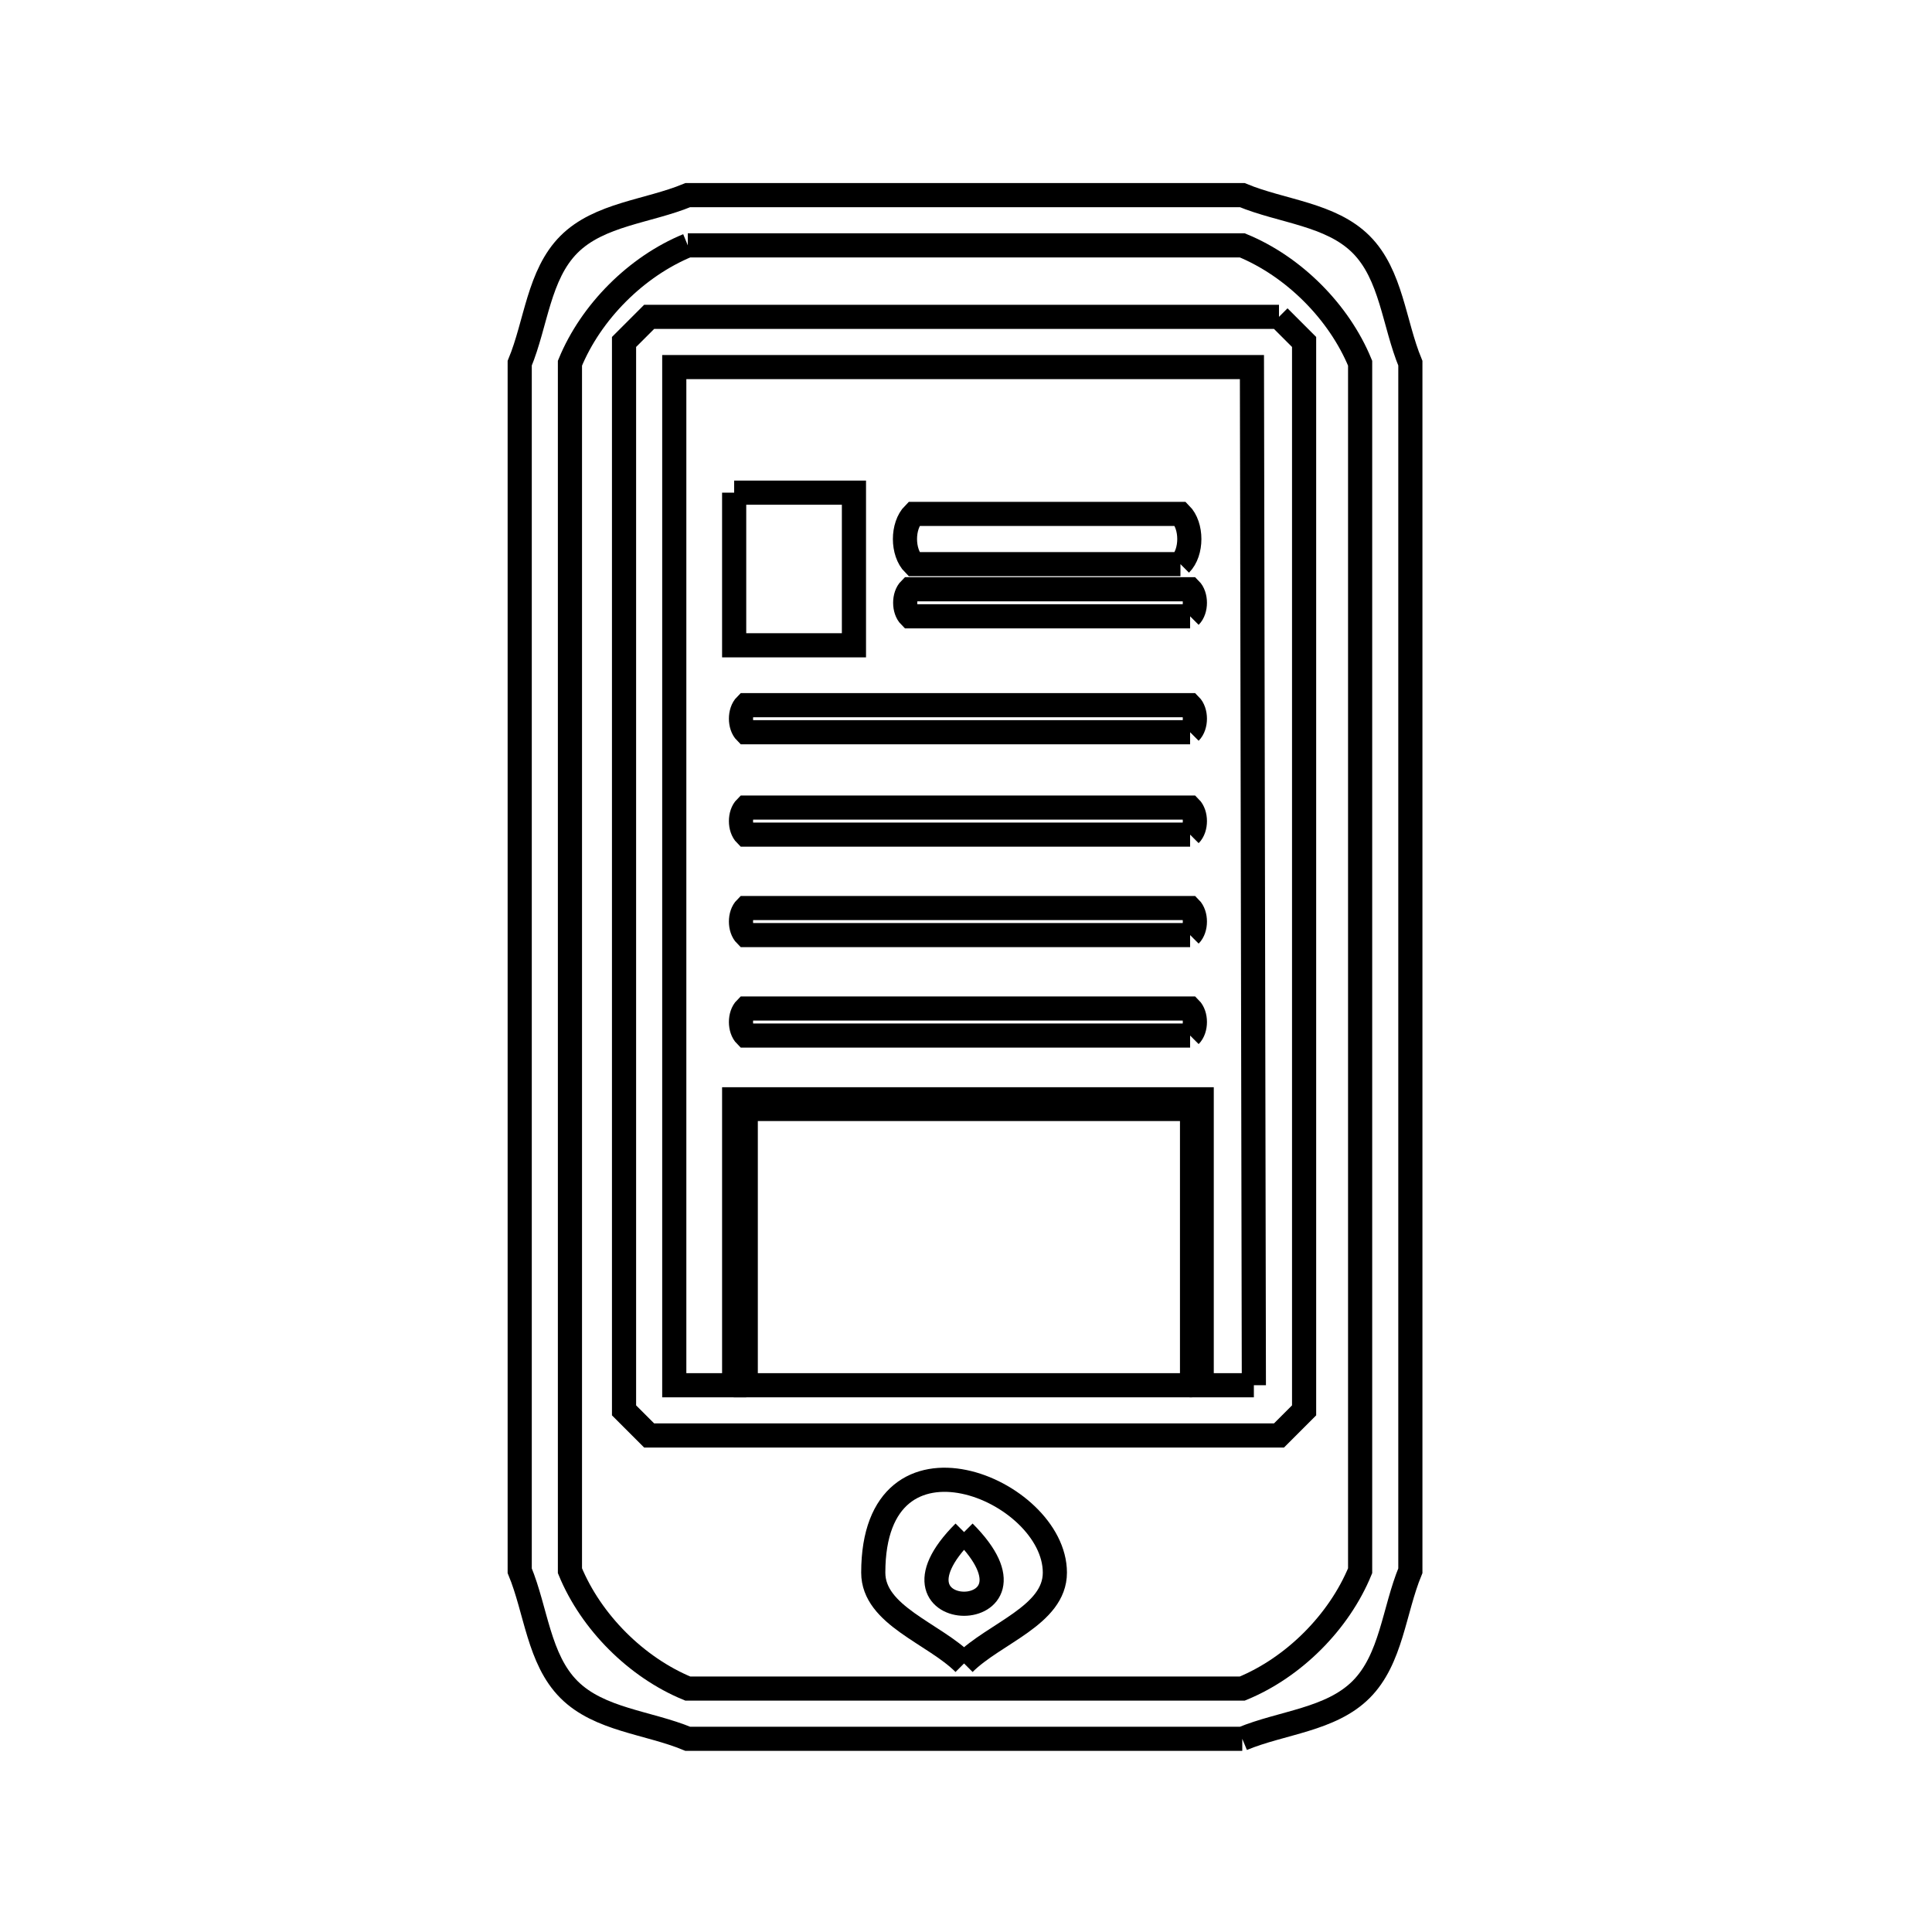 <svg xmlns="http://www.w3.org/2000/svg" viewBox="0.0 0.0 24.0 24.0" height="200px" width="200px"><path fill="none" stroke="black" stroke-width=".3" stroke-opacity="1.0"  filling="0" d="M8.544 3.048 L15.432 3.048 C16.07 3.31 16.634 3.874 16.896 4.512 L16.896 9.512 L16.896 14.512 L16.896 19.512 C16.634 20.15 16.07 20.714 15.432 20.976 L8.544 20.976 C7.906 20.714 7.342 20.15 7.08 19.512 L7.08 14.512 L7.08 9.512 L7.08 4.512 C7.342 3.874 7.906 3.31 8.544 3.048 L8.544 3.048"></path>
<path fill="none" stroke="black" stroke-width=".3" stroke-opacity="1.0"  filling="0" d="M15.888 3.936 L15.888 3.936 C15.992 4.04 16.096 4.144 16.2 4.248 L16.2 10.884 L16.2 17.52 C16.096 17.624 15.992 17.728 15.888 17.832 L11.976 17.832 L8.064 17.832 C7.96 17.728 7.856 17.624 7.752 17.52 L7.752 10.884 L7.752 4.248 C7.856 4.144 7.96 4.04 8.064 3.936 L11.976 3.936 L15.888 3.936"></path>
<path fill="none" stroke="black" stroke-width=".3" stroke-opacity="1.0"  filling="0" d="M9.12 6.12 L10.608 6.12 L10.608 8.016 L9.12 8.016 L9.12 6.12"></path>
<path fill="none" stroke="black" stroke-width=".3" stroke-opacity="1.0"  filling="0" d="M14.664 7.008 L11.352 7.008 C11.205 6.861 11.205 6.531 11.352 6.384 L14.664 6.384 C14.811 6.531 14.811 6.861 14.664 7.008 L14.664 7.008"></path>
<path fill="none" stroke="black" stroke-width=".3" stroke-opacity="1.0"  filling="0" d="M14.784 7.656 L11.304 7.656 C11.225 7.577 11.225 7.399 11.304 7.32 L14.784 7.32 C14.863 7.399 14.863 7.577 14.784 7.656 L14.784 7.656"></path>
<path fill="none" stroke="black" stroke-width=".3" stroke-opacity="1.0"  filling="0" d="M14.784 9.096 L9.264 9.096 C9.185 9.017 9.185 8.839 9.264 8.76 L14.784 8.76 C14.863 8.839 14.863 9.017 14.784 9.096 L14.784 9.096"></path>
<path fill="none" stroke="black" stroke-width=".3" stroke-opacity="1.0"  filling="0" d="M14.784 10.368 L9.264 10.368 C9.185 10.289 9.185 10.111 9.264 10.032 L14.784 10.032 C14.863 10.111 14.863 10.289 14.784 10.368 L14.784 10.368"></path>
<path fill="none" stroke="black" stroke-width=".3" stroke-opacity="1.0"  filling="0" d="M14.784 11.616 L9.264 11.616 C9.185 11.537 9.185 11.359 9.264 11.28 L14.784 11.28 C14.863 11.359 14.863 11.537 14.784 11.616 L14.784 11.616"></path>
<path fill="none" stroke="black" stroke-width=".3" stroke-opacity="1.0"  filling="0" d="M14.784 12.864 L9.264 12.864 C9.185 12.785 9.185 12.607 9.264 12.528 L14.784 12.528 C14.863 12.607 14.863 12.785 14.784 12.864 L14.784 12.864"></path>
<path fill="none" stroke="black" stroke-width=".3" stroke-opacity="1.0"  filling="0" d="M14.808 17.208 L9.264 17.208 L9.264 13.776 L14.808 13.776 L14.808 17.208"></path>
<path fill="none" stroke="black" stroke-width=".3" stroke-opacity="1.0"  filling="0" d="M15.576 17.208 L14.928 17.208 L14.928 13.656 L9.12 13.656 L9.12 17.208 L8.376 17.208 L8.376 10.884 L8.376 4.56 L15.552 4.56 L15.564 10.884 L15.576 17.208"></path>
<path fill="none" stroke="black" stroke-width=".3" stroke-opacity="1.0"  filling="0" d="M11.976 19.032 L11.976 19.032 C13.163 20.219 10.789 20.219 11.976 19.032 L11.976 19.032"></path>
<path fill="none" stroke="black" stroke-width=".3" stroke-opacity="1.0"  filling="0" d="M11.976 20.664 L11.976 20.664 C11.6 20.288 10.848 20.068 10.848 19.536 C10.848 17.568 13.104 18.496 13.104 19.536 C13.104 20.068 12.352 20.288 11.976 20.664 L11.976 20.664"></path>
<path fill="none" stroke="black" stroke-width=".3" stroke-opacity="1.0"  filling="0" d="M15.432 21.6 L8.544 21.6 C8.052 21.396 7.445 21.365 7.068 20.988 C6.691 20.611 6.66 20.004 6.456 19.512 L6.456 14.512 L6.456 9.512 L6.456 4.512 C6.66 4.02 6.691 3.413 7.068 3.036 C7.445 2.659 8.052 2.628 8.544 2.424 L15.432 2.424 C15.924 2.628 16.531 2.659 16.908 3.036 C17.285 3.413 17.316 4.02 17.52 4.512 L17.52 9.512 L17.52 14.512 L17.52 19.512 C17.316 20.004 17.285 20.611 16.908 20.988 C16.531 21.365 15.924 21.396 15.432 21.6 L15.432 21.6"></path></svg>